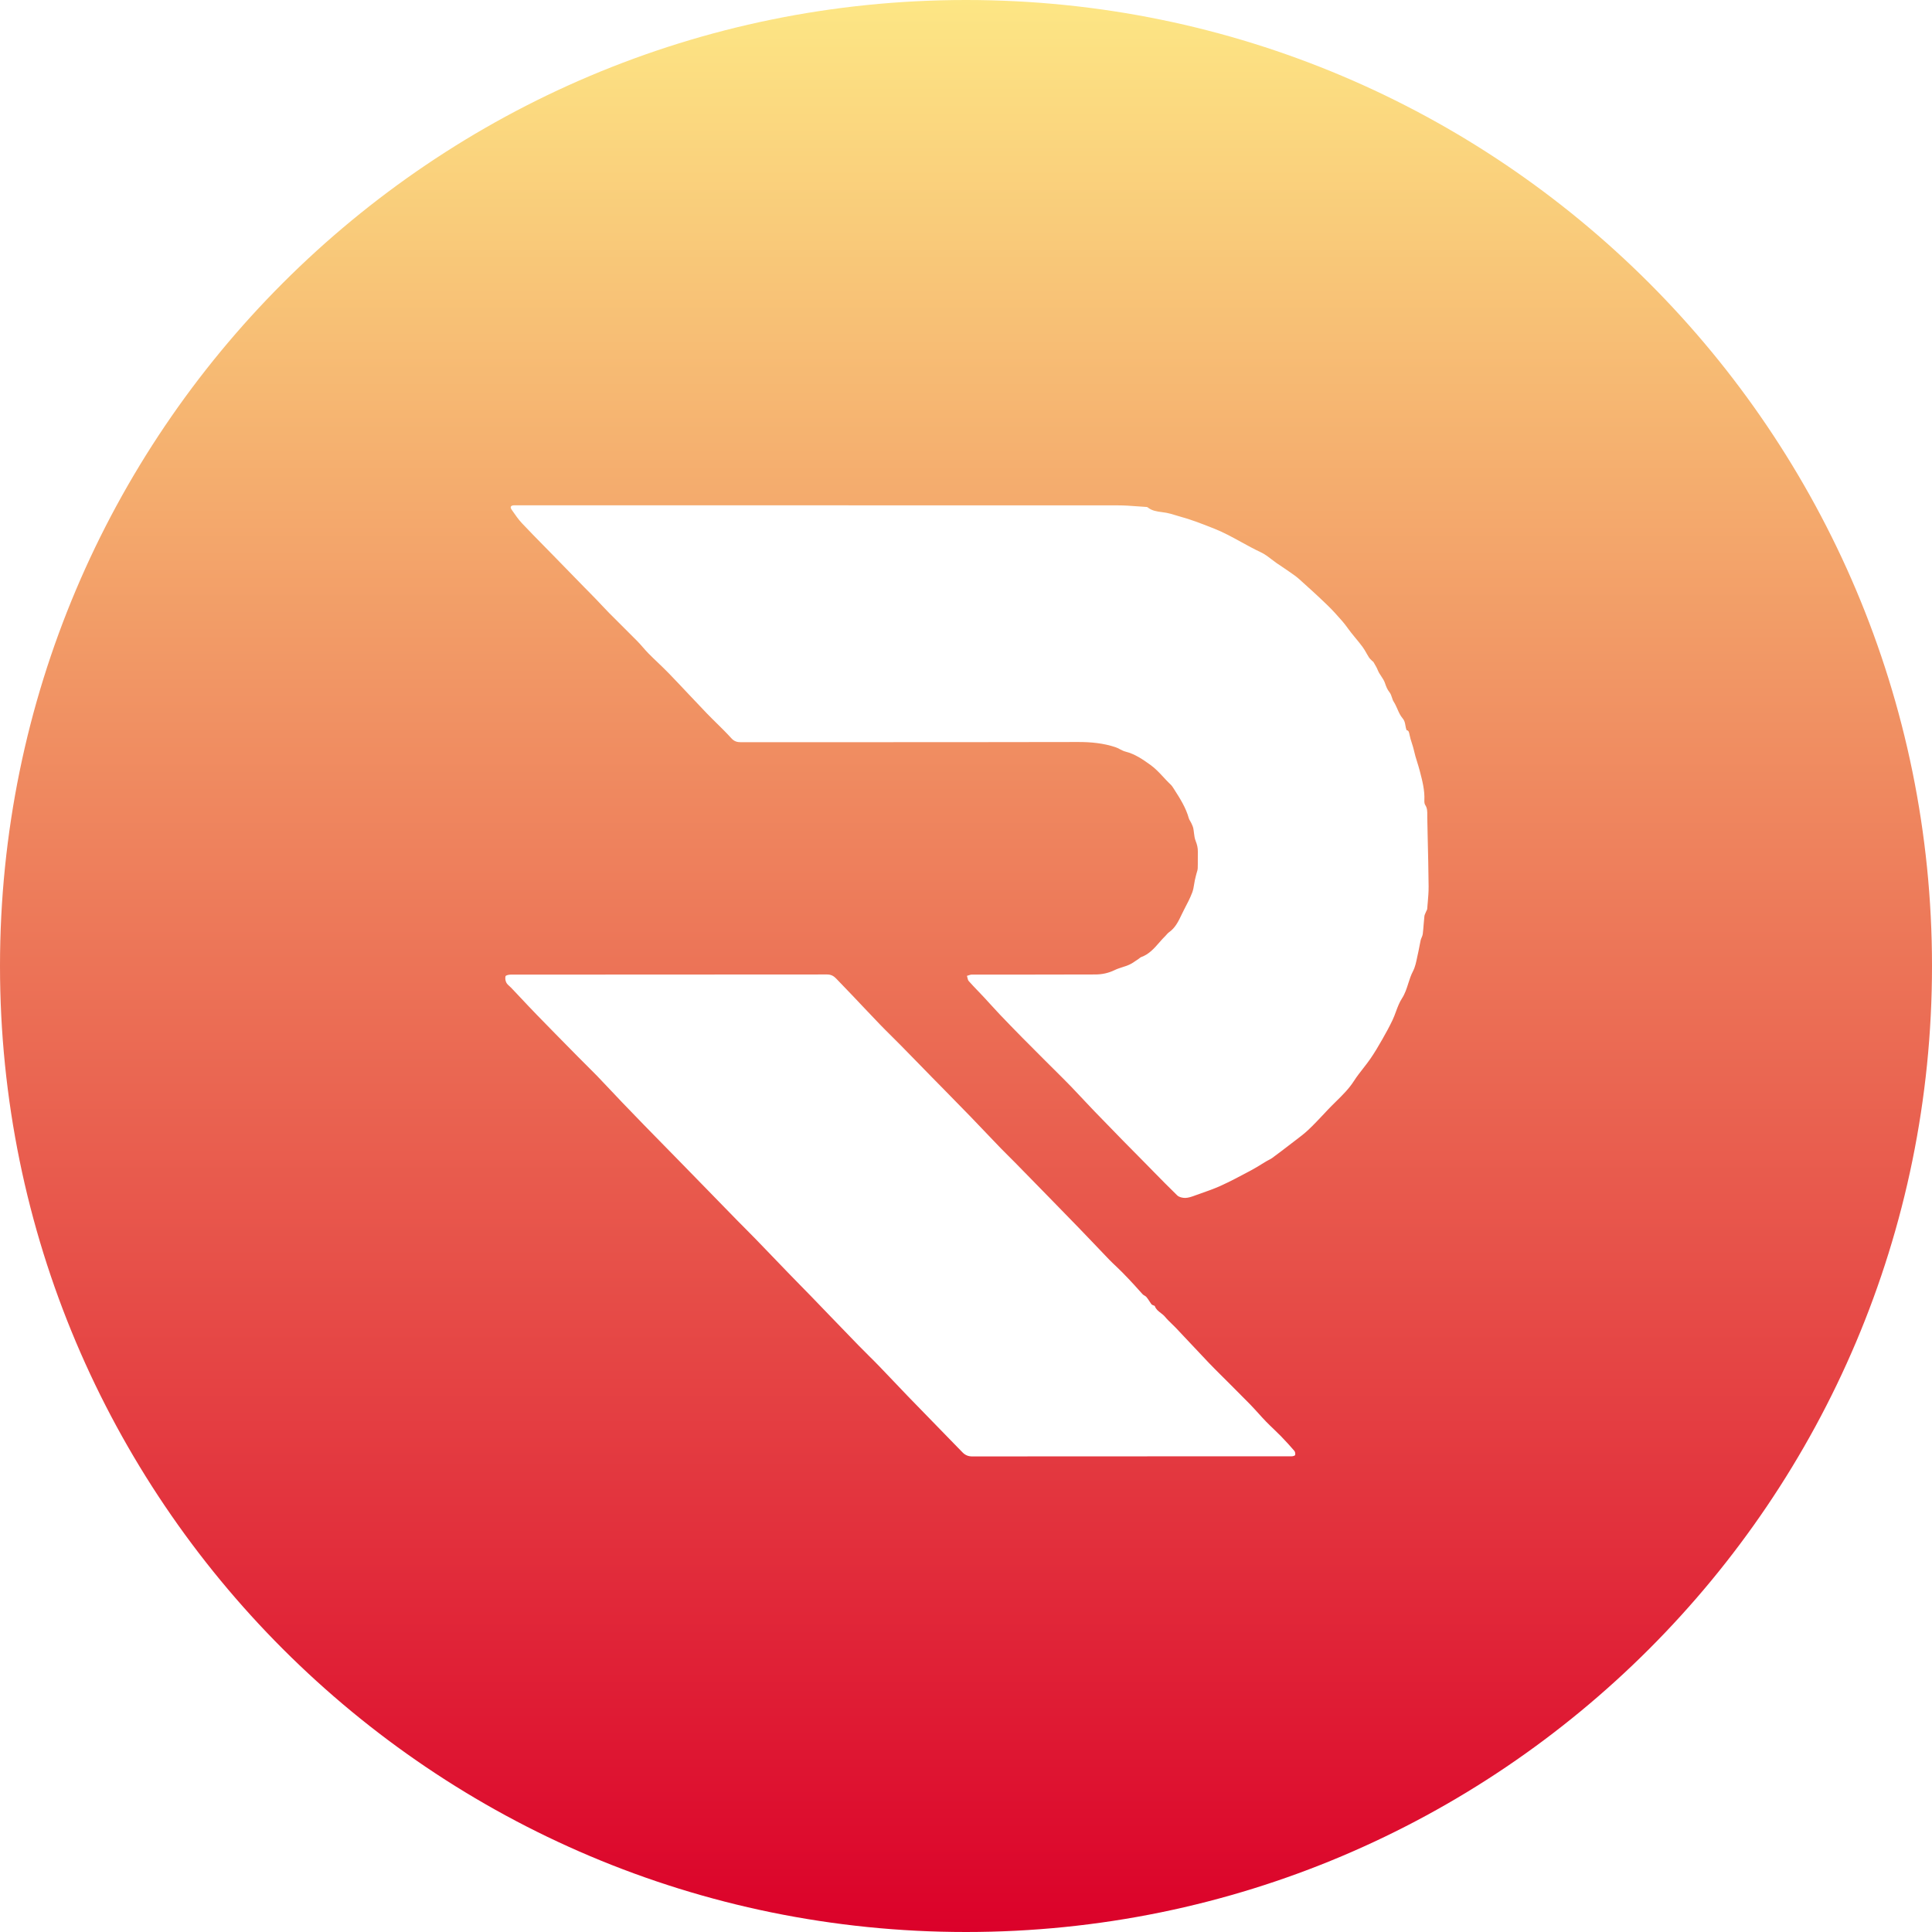 <svg width="65" height="65" viewBox="0 0 65 65" fill="none" xmlns="http://www.w3.org/2000/svg">
<path fill-rule="evenodd" clip-rule="evenodd" d="M32.5 0C14.55 0 0 14.551 0 32.5C0 50.449 14.55 65 32.5 65C50.449 65 65 50.449 65 32.5C65 14.551 50.449 0 32.5 0ZM48.019 27.503C48.018 27.476 48.018 27.449 48.019 27.422C48.02 27.307 48.022 27.192 47.951 27.085C47.924 27.045 47.919 26.982 47.921 26.931C47.938 26.592 47.853 26.267 47.769 25.946L47.757 25.902C47.735 25.815 47.708 25.73 47.681 25.644L47.679 25.636L47.678 25.633C47.639 25.511 47.601 25.387 47.574 25.261C47.556 25.174 47.528 25.09 47.501 25.005L47.5 25.002C47.471 24.91 47.441 24.818 47.423 24.724L47.421 24.714C47.405 24.633 47.394 24.575 47.322 24.566C47.302 24.512 47.293 24.46 47.284 24.41C47.269 24.325 47.256 24.245 47.191 24.169C47.111 24.077 47.062 23.966 47.013 23.852C46.975 23.768 46.938 23.683 46.887 23.605C46.861 23.564 46.846 23.517 46.831 23.468C46.81 23.404 46.789 23.338 46.74 23.279C46.679 23.206 46.629 23.085 46.6 22.994C46.571 22.902 46.52 22.826 46.469 22.75C46.425 22.684 46.382 22.619 46.353 22.545C46.326 22.474 46.287 22.408 46.248 22.342L46.247 22.34L46.208 22.273C46.203 22.264 46.194 22.257 46.184 22.251C46.178 22.247 46.172 22.242 46.166 22.237L46.135 22.206C46.107 22.179 46.079 22.152 46.059 22.121C46.029 22.075 46.002 22.027 45.975 21.98L45.973 21.975C45.933 21.904 45.892 21.833 45.844 21.768C45.77 21.667 45.691 21.57 45.611 21.474L45.606 21.468L45.588 21.446C45.545 21.393 45.501 21.34 45.459 21.287C45.422 21.24 45.386 21.191 45.35 21.143L45.344 21.134C45.286 21.055 45.228 20.976 45.163 20.902C44.996 20.711 44.827 20.521 44.644 20.346C44.34 20.052 44.026 19.767 43.711 19.485C43.621 19.404 43.521 19.335 43.421 19.265L43.417 19.262L43.353 19.218C43.281 19.167 43.208 19.118 43.135 19.069C43.075 19.03 43.016 18.99 42.957 18.95C42.897 18.908 42.84 18.864 42.782 18.82C42.664 18.729 42.546 18.639 42.414 18.578C42.189 18.473 41.971 18.353 41.753 18.233C41.452 18.068 41.151 17.902 40.828 17.776L40.768 17.753L40.764 17.751C40.409 17.612 40.056 17.474 39.687 17.375C39.635 17.361 39.583 17.345 39.532 17.329C39.437 17.3 39.342 17.271 39.246 17.253C39.195 17.244 39.144 17.237 39.093 17.23C38.924 17.208 38.755 17.186 38.612 17.069C38.598 17.057 38.573 17.056 38.553 17.055C38.458 17.049 38.363 17.042 38.268 17.035L38.266 17.035C38.054 17.019 37.841 17.003 37.628 17.003C32.002 17 26.376 17 20.75 17H17.375L17.348 17C17.328 17 17.308 17 17.288 17.001C17.186 17.005 17.152 17.058 17.212 17.144L17.243 17.189L17.244 17.191C17.343 17.334 17.442 17.477 17.56 17.603C17.803 17.861 18.052 18.114 18.301 18.368C18.407 18.476 18.513 18.584 18.619 18.692L19.674 19.774L19.82 19.921L19.841 19.943C19.91 20.013 19.979 20.082 20.046 20.153C20.107 20.216 20.168 20.28 20.228 20.345L20.239 20.357C20.324 20.447 20.409 20.538 20.496 20.626C20.64 20.771 20.785 20.915 20.929 21.058C21.101 21.228 21.272 21.398 21.441 21.57C21.507 21.637 21.568 21.707 21.629 21.777L21.634 21.783C21.695 21.853 21.757 21.923 21.822 21.989C21.922 22.09 22.024 22.188 22.126 22.285L22.133 22.292C22.26 22.413 22.387 22.535 22.509 22.661C22.73 22.89 22.948 23.121 23.166 23.353C23.369 23.568 23.571 23.783 23.776 23.996C23.887 24.111 24 24.222 24.113 24.334L24.12 24.34C24.284 24.502 24.448 24.664 24.603 24.835C24.702 24.945 24.798 24.971 24.932 24.971L27.808 24.97L28.766 24.97C31.269 24.97 33.772 24.969 36.275 24.964C36.704 24.963 37.12 25.003 37.525 25.137C37.579 25.154 37.629 25.181 37.68 25.208C37.741 25.239 37.801 25.271 37.866 25.287C38.186 25.367 38.453 25.553 38.71 25.738C38.869 25.852 39.005 25.998 39.142 26.145C39.2 26.208 39.258 26.271 39.319 26.331L39.351 26.363L39.353 26.364C39.389 26.4 39.426 26.435 39.452 26.477L39.504 26.557C39.701 26.865 39.898 27.173 39.997 27.532C40.007 27.566 40.026 27.597 40.045 27.628L40.047 27.631C40.059 27.652 40.071 27.672 40.081 27.694L40.087 27.708C40.112 27.761 40.136 27.815 40.148 27.872C40.158 27.922 40.164 27.974 40.17 28.026C40.181 28.116 40.192 28.207 40.225 28.288C40.274 28.411 40.303 28.527 40.3 28.656C40.298 28.742 40.298 28.827 40.299 28.913C40.299 29.013 40.3 29.114 40.296 29.215C40.295 29.257 40.282 29.299 40.269 29.341L40.267 29.346C40.262 29.364 40.256 29.382 40.252 29.4L40.236 29.461L40.234 29.468C40.222 29.515 40.21 29.563 40.2 29.611C40.19 29.657 40.183 29.703 40.175 29.75L40.175 29.752C40.16 29.845 40.145 29.939 40.112 30.025C40.04 30.216 39.945 30.4 39.849 30.58C39.816 30.643 39.785 30.706 39.755 30.77C39.648 30.995 39.541 31.22 39.322 31.371C39.296 31.389 39.274 31.415 39.252 31.44L39.251 31.442L39.249 31.443C39.236 31.458 39.224 31.473 39.21 31.486C39.14 31.554 39.074 31.629 39.009 31.703L39.003 31.71C38.831 31.907 38.659 32.104 38.396 32.199C38.376 32.206 38.357 32.221 38.339 32.236L38.335 32.239C38.326 32.246 38.316 32.254 38.306 32.261C38.275 32.281 38.244 32.301 38.214 32.323C38.14 32.373 38.067 32.423 37.987 32.459C37.913 32.492 37.836 32.516 37.758 32.541C37.67 32.57 37.581 32.598 37.498 32.639C37.29 32.74 37.072 32.785 36.849 32.785C36.091 32.788 35.333 32.788 34.575 32.789H34.386L34.047 32.789C33.595 32.789 33.143 32.789 32.692 32.79C32.656 32.79 32.62 32.803 32.584 32.815C32.566 32.821 32.549 32.827 32.532 32.831C32.538 32.85 32.543 32.871 32.547 32.891C32.557 32.935 32.567 32.979 32.593 33.008C32.691 33.119 32.794 33.226 32.897 33.334L32.905 33.342C32.971 33.41 33.035 33.477 33.099 33.546C33.173 33.625 33.246 33.705 33.318 33.785L33.33 33.798C33.428 33.906 33.526 34.013 33.626 34.119C33.879 34.385 34.135 34.648 34.393 34.91C34.58 35.099 34.768 35.287 34.956 35.475L35.167 35.687C35.258 35.778 35.35 35.869 35.442 35.96L35.471 35.989C35.659 36.176 35.847 36.363 36.032 36.553C36.178 36.704 36.322 36.857 36.465 37.011L36.487 37.035C36.601 37.157 36.715 37.278 36.831 37.398C37.1 37.678 37.371 37.956 37.643 38.233L37.798 38.392C37.956 38.553 38.114 38.713 38.273 38.873L38.492 39.095L38.772 39.38L38.785 39.394C39.057 39.671 39.33 39.949 39.608 40.219C39.669 40.278 39.787 40.304 39.877 40.303C39.981 40.301 40.088 40.263 40.189 40.227L40.195 40.224C40.243 40.207 40.292 40.19 40.341 40.173L40.384 40.157C40.616 40.076 40.849 39.994 41.072 39.893C41.385 39.751 41.69 39.589 41.993 39.427L42.091 39.375C42.21 39.312 42.325 39.241 42.44 39.17C42.5 39.133 42.56 39.097 42.62 39.061C42.642 39.048 42.665 39.037 42.688 39.025L42.69 39.024C42.728 39.005 42.766 38.985 42.8 38.96C43.015 38.801 43.229 38.64 43.441 38.475C43.487 38.44 43.533 38.404 43.58 38.369C43.728 38.257 43.877 38.144 44.013 38.017C44.2 37.841 44.376 37.653 44.552 37.466L44.555 37.463L44.675 37.334C44.762 37.242 44.852 37.154 44.942 37.065L44.944 37.063C45.166 36.845 45.388 36.627 45.558 36.359C45.649 36.217 45.754 36.083 45.859 35.949L45.86 35.947C45.943 35.841 46.026 35.735 46.102 35.625C46.248 35.415 46.377 35.193 46.504 34.971C46.627 34.757 46.746 34.539 46.852 34.316C46.895 34.224 46.931 34.128 46.966 34.032C47.023 33.878 47.08 33.725 47.167 33.591C47.27 33.433 47.325 33.26 47.38 33.086C47.424 32.947 47.469 32.808 47.537 32.678C47.612 32.534 47.646 32.368 47.68 32.202L47.681 32.197C47.693 32.135 47.706 32.073 47.721 32.013C47.736 31.948 47.748 31.882 47.76 31.816L47.761 31.81C47.773 31.75 47.783 31.69 47.797 31.631C47.804 31.601 47.817 31.572 47.829 31.543L47.83 31.541C47.846 31.503 47.862 31.465 47.867 31.426C47.88 31.32 47.889 31.212 47.897 31.105C47.904 31.013 47.912 30.92 47.922 30.828C47.926 30.789 47.943 30.752 47.96 30.714C47.967 30.699 47.974 30.684 47.98 30.669C47.984 30.658 47.989 30.647 47.995 30.637C48.005 30.618 48.015 30.599 48.017 30.58C48.021 30.521 48.026 30.462 48.031 30.403L48.034 30.377C48.05 30.19 48.066 30.004 48.064 29.817C48.059 29.266 48.046 28.716 48.033 28.165L48.019 27.503ZM42.852 48.08C42.935 48.159 43.017 48.238 43.097 48.32C43.252 48.479 43.401 48.644 43.546 48.812C43.574 48.845 43.586 48.911 43.573 48.953C43.566 48.977 43.497 48.996 43.455 48.996C41.836 48.997 40.217 48.997 38.597 48.997H38.057H37.029C35.589 48.997 34.149 48.997 32.709 49C32.573 49 32.471 48.954 32.382 48.863L31.929 48.398C31.465 47.922 31.002 47.447 30.54 46.97C30.381 46.806 30.224 46.64 30.067 46.474C29.909 46.307 29.75 46.14 29.59 45.975C29.472 45.852 29.351 45.732 29.23 45.612C29.111 45.494 28.992 45.376 28.876 45.256C28.572 44.943 28.269 44.629 27.966 44.315C27.739 44.079 27.512 43.843 27.284 43.607C27.159 43.477 27.032 43.349 26.905 43.22C26.775 43.087 26.644 42.954 26.515 42.82C26.343 42.642 26.171 42.463 26 42.285C25.811 42.089 25.623 41.892 25.433 41.697C25.319 41.579 25.204 41.463 25.088 41.347C24.994 41.253 24.9 41.159 24.807 41.064C24.587 40.839 24.367 40.613 24.147 40.387L23.857 40.089L23.557 39.782C23.332 39.551 23.108 39.321 22.883 39.091L22.346 38.543C22.118 38.31 21.89 38.078 21.662 37.844C21.42 37.596 21.178 37.347 20.939 37.096C20.821 36.972 20.703 36.847 20.585 36.722C20.421 36.547 20.257 36.373 20.09 36.2C19.964 36.07 19.835 35.942 19.706 35.814C19.613 35.722 19.52 35.63 19.428 35.536L19.298 35.404C18.884 34.985 18.471 34.565 18.06 34.142C17.869 33.945 17.681 33.745 17.493 33.545C17.396 33.442 17.3 33.34 17.203 33.238C17.184 33.218 17.164 33.2 17.143 33.181C17.102 33.145 17.061 33.108 17.037 33.063C17.003 33 16.99 32.911 17.008 32.844C17.017 32.813 17.118 32.79 17.177 32.79L21.695 32.788C23.738 32.788 25.781 32.787 27.825 32.785C27.954 32.785 28.044 32.832 28.127 32.917C28.319 33.116 28.51 33.315 28.701 33.515C28.813 33.633 28.924 33.75 29.035 33.868C29.226 34.07 29.417 34.272 29.61 34.472C29.739 34.606 29.872 34.737 30.004 34.868C30.103 34.967 30.202 35.065 30.3 35.164C30.525 35.393 30.75 35.623 30.974 35.853L31.364 36.253L31.799 36.695C32.076 36.977 32.353 37.259 32.628 37.543C32.824 37.745 33.018 37.949 33.212 38.153C33.369 38.316 33.525 38.48 33.682 38.644C33.769 38.733 33.857 38.821 33.946 38.909C34.015 38.977 34.084 39.046 34.153 39.116C34.457 39.426 34.76 39.737 35.064 40.047L35.278 40.266L35.553 40.548C35.801 40.801 36.049 41.055 36.295 41.31C36.458 41.478 36.62 41.648 36.782 41.818C36.961 42.007 37.14 42.195 37.321 42.382C37.398 42.461 37.478 42.537 37.559 42.613C37.627 42.678 37.696 42.744 37.762 42.811C37.901 42.951 38.035 43.095 38.169 43.24C38.21 43.284 38.25 43.33 38.29 43.375C38.34 43.433 38.391 43.49 38.444 43.545C38.46 43.563 38.483 43.575 38.505 43.588C38.529 43.602 38.553 43.617 38.57 43.637C38.61 43.685 38.645 43.738 38.679 43.791C38.698 43.819 38.717 43.848 38.737 43.877C38.746 43.889 38.762 43.898 38.777 43.906L38.781 43.908C38.789 43.913 38.8 43.916 38.811 43.92C38.83 43.926 38.849 43.932 38.853 43.944C38.89 44.05 38.972 44.112 39.054 44.175C39.105 44.214 39.155 44.253 39.196 44.302C39.263 44.384 39.34 44.458 39.417 44.533C39.466 44.579 39.514 44.626 39.56 44.674C39.721 44.844 39.881 45.015 40.042 45.186C40.251 45.409 40.46 45.632 40.671 45.853C40.801 45.989 40.934 46.121 41.067 46.254L41.229 46.415L41.493 46.679C41.682 46.868 41.871 47.056 42.057 47.247C42.15 47.343 42.239 47.442 42.329 47.54C42.416 47.637 42.503 47.733 42.594 47.827C42.678 47.913 42.765 47.997 42.852 48.08Z" fill="url(#paint0_linear)"/>
<defs>
<linearGradient id="paint0_linear" x2="1" gradientUnits="userSpaceOnUse" gradientTransform="translate(32.5) scale(65) rotate(90)">
<stop stop-color="#FDE785"/>
<stop offset="1" stop-color="#DB0029"/>
</linearGradient>
</defs>
</svg>
